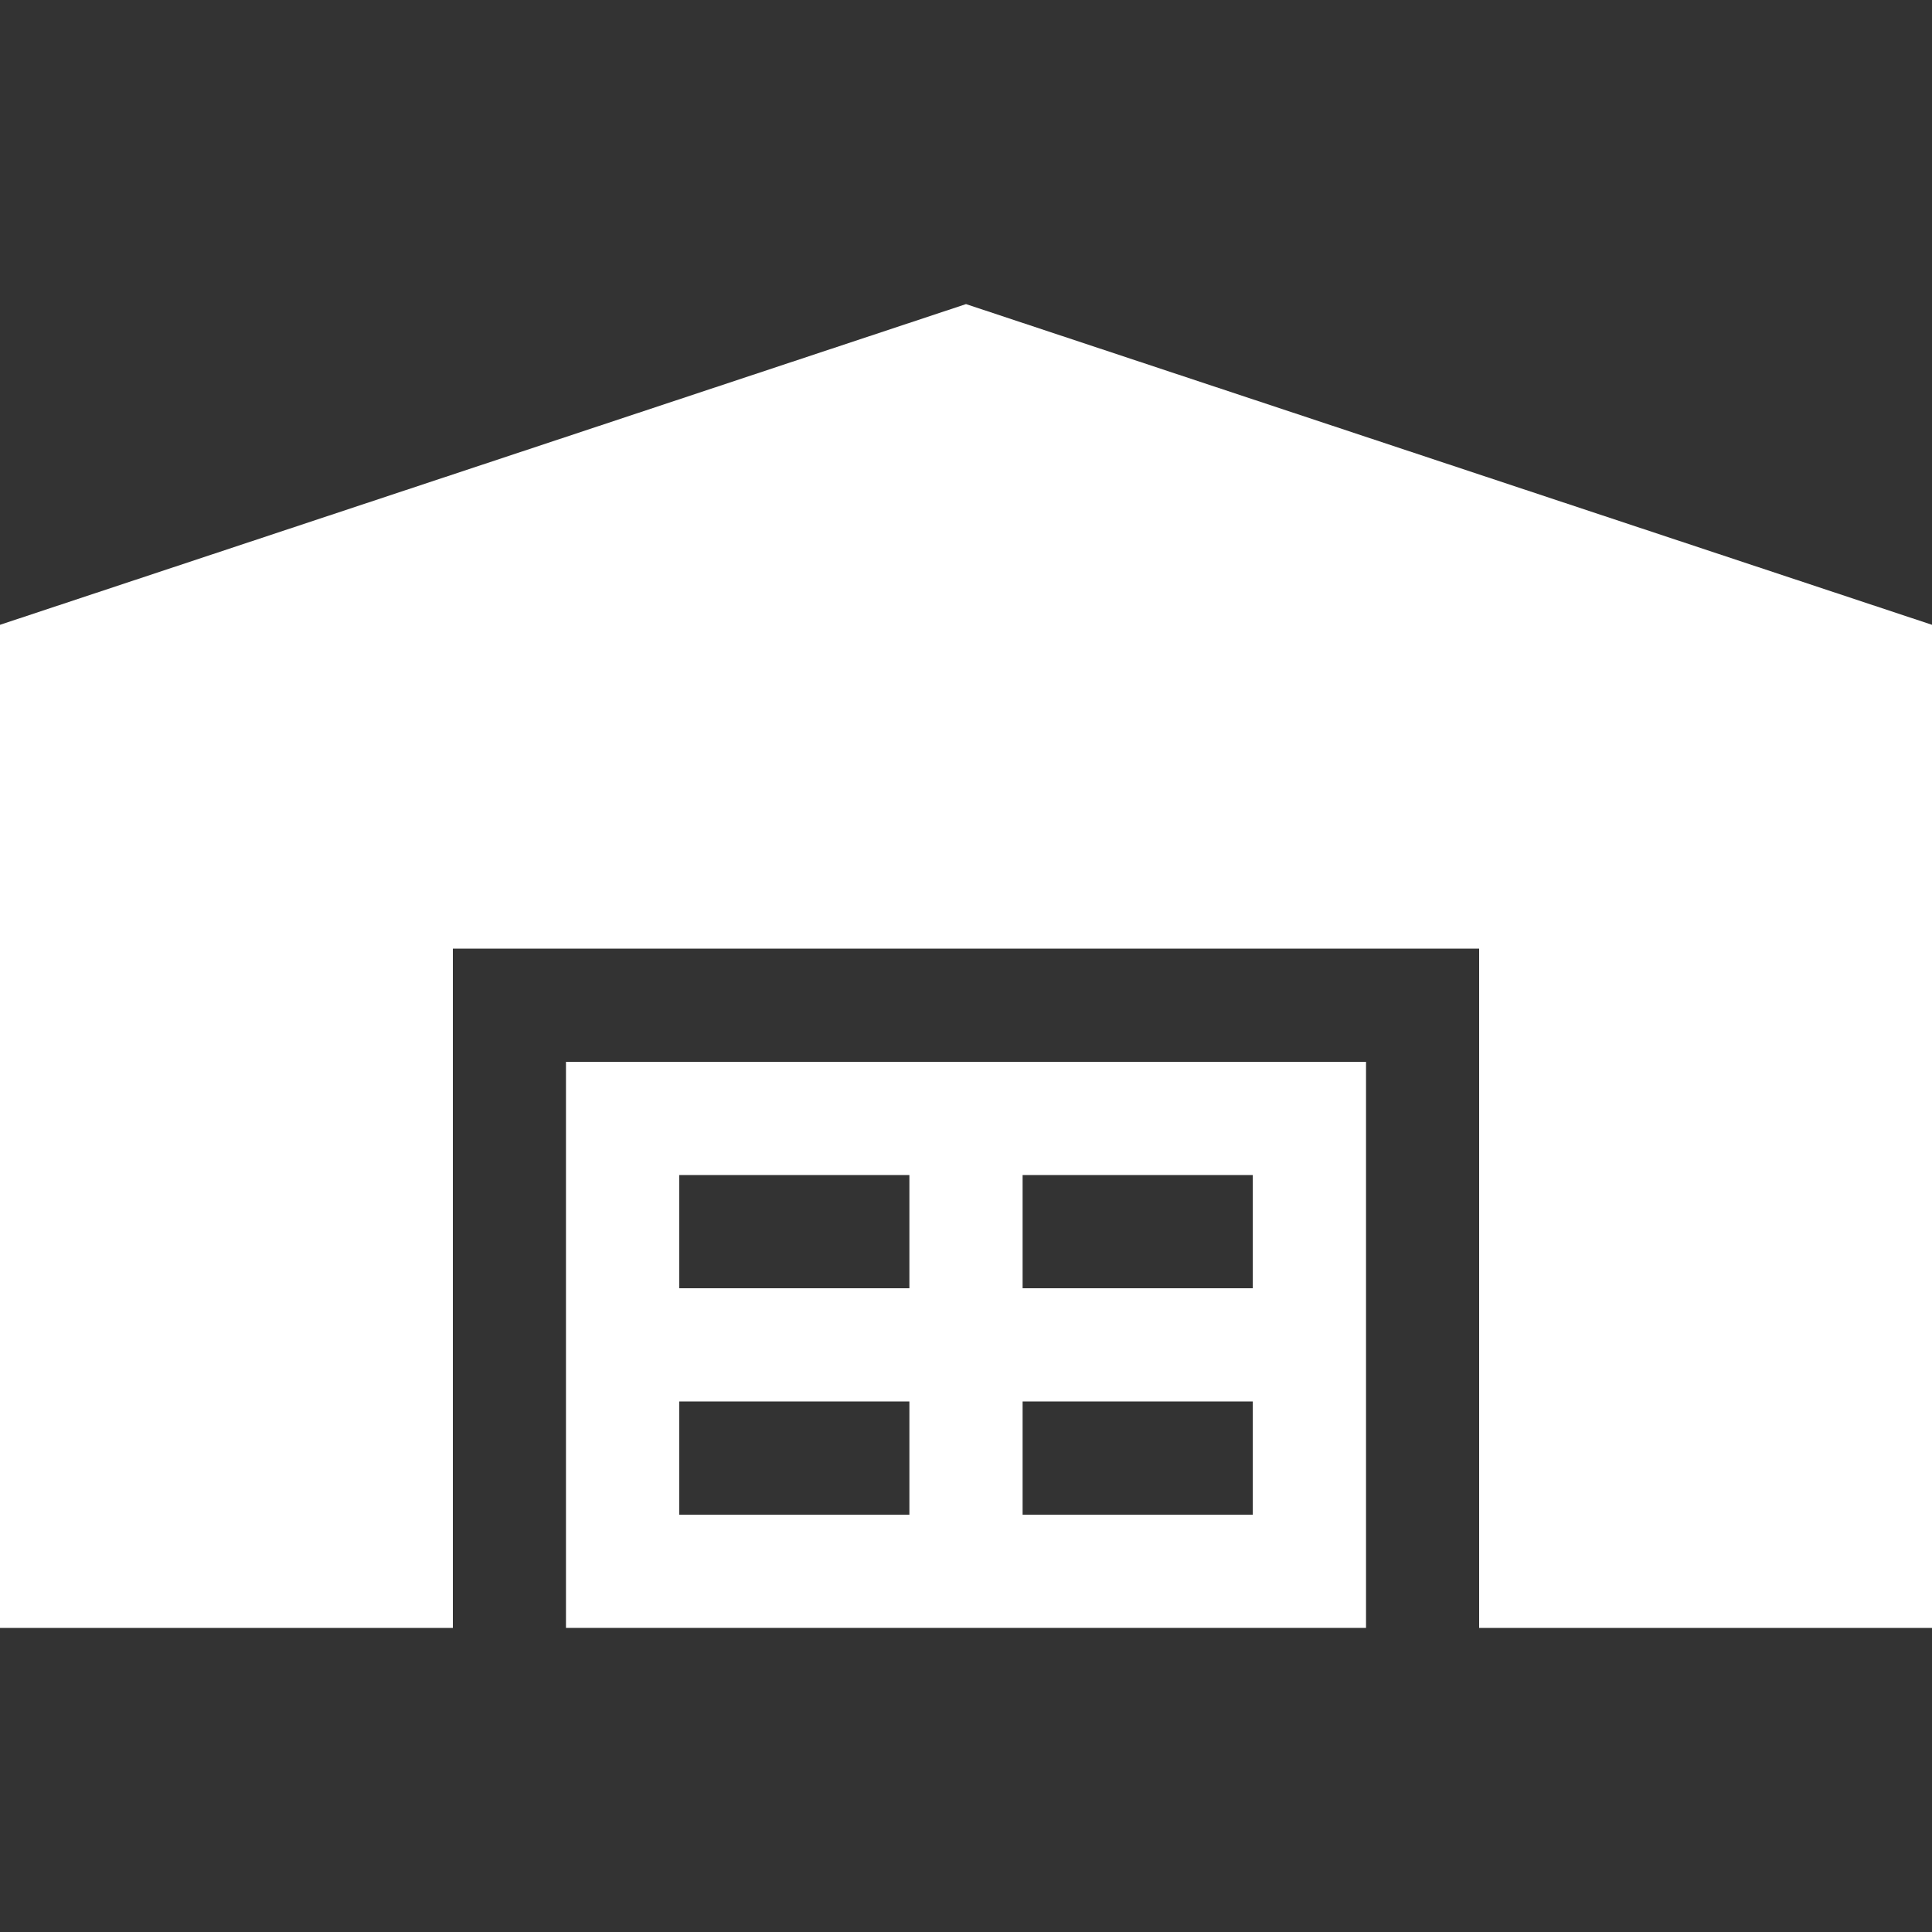 <svg width="20" height="20" viewBox="0 0 20 20" fill="none" xmlns="http://www.w3.org/2000/svg">
<rect x="0" y="0" width="20" height="20" fill="#333333" stroke="none"/>
<path d="M10 3.148L0 6.468V16.852H4.688V9.82H15.312V16.852H20V6.468L10 3.148Z" fill="white"/>
<path d="M5.859 16.852H14.141V10.992H5.859V16.852ZM10.586 12.164H12.969V13.336H10.586V12.164ZM10.586 14.508H12.969V15.68H10.586V14.508ZM7.031 12.164H9.414V13.336H7.031V12.164ZM7.031 14.508H9.414V15.68H7.031V14.508Z" fill="white"/>
</svg>

